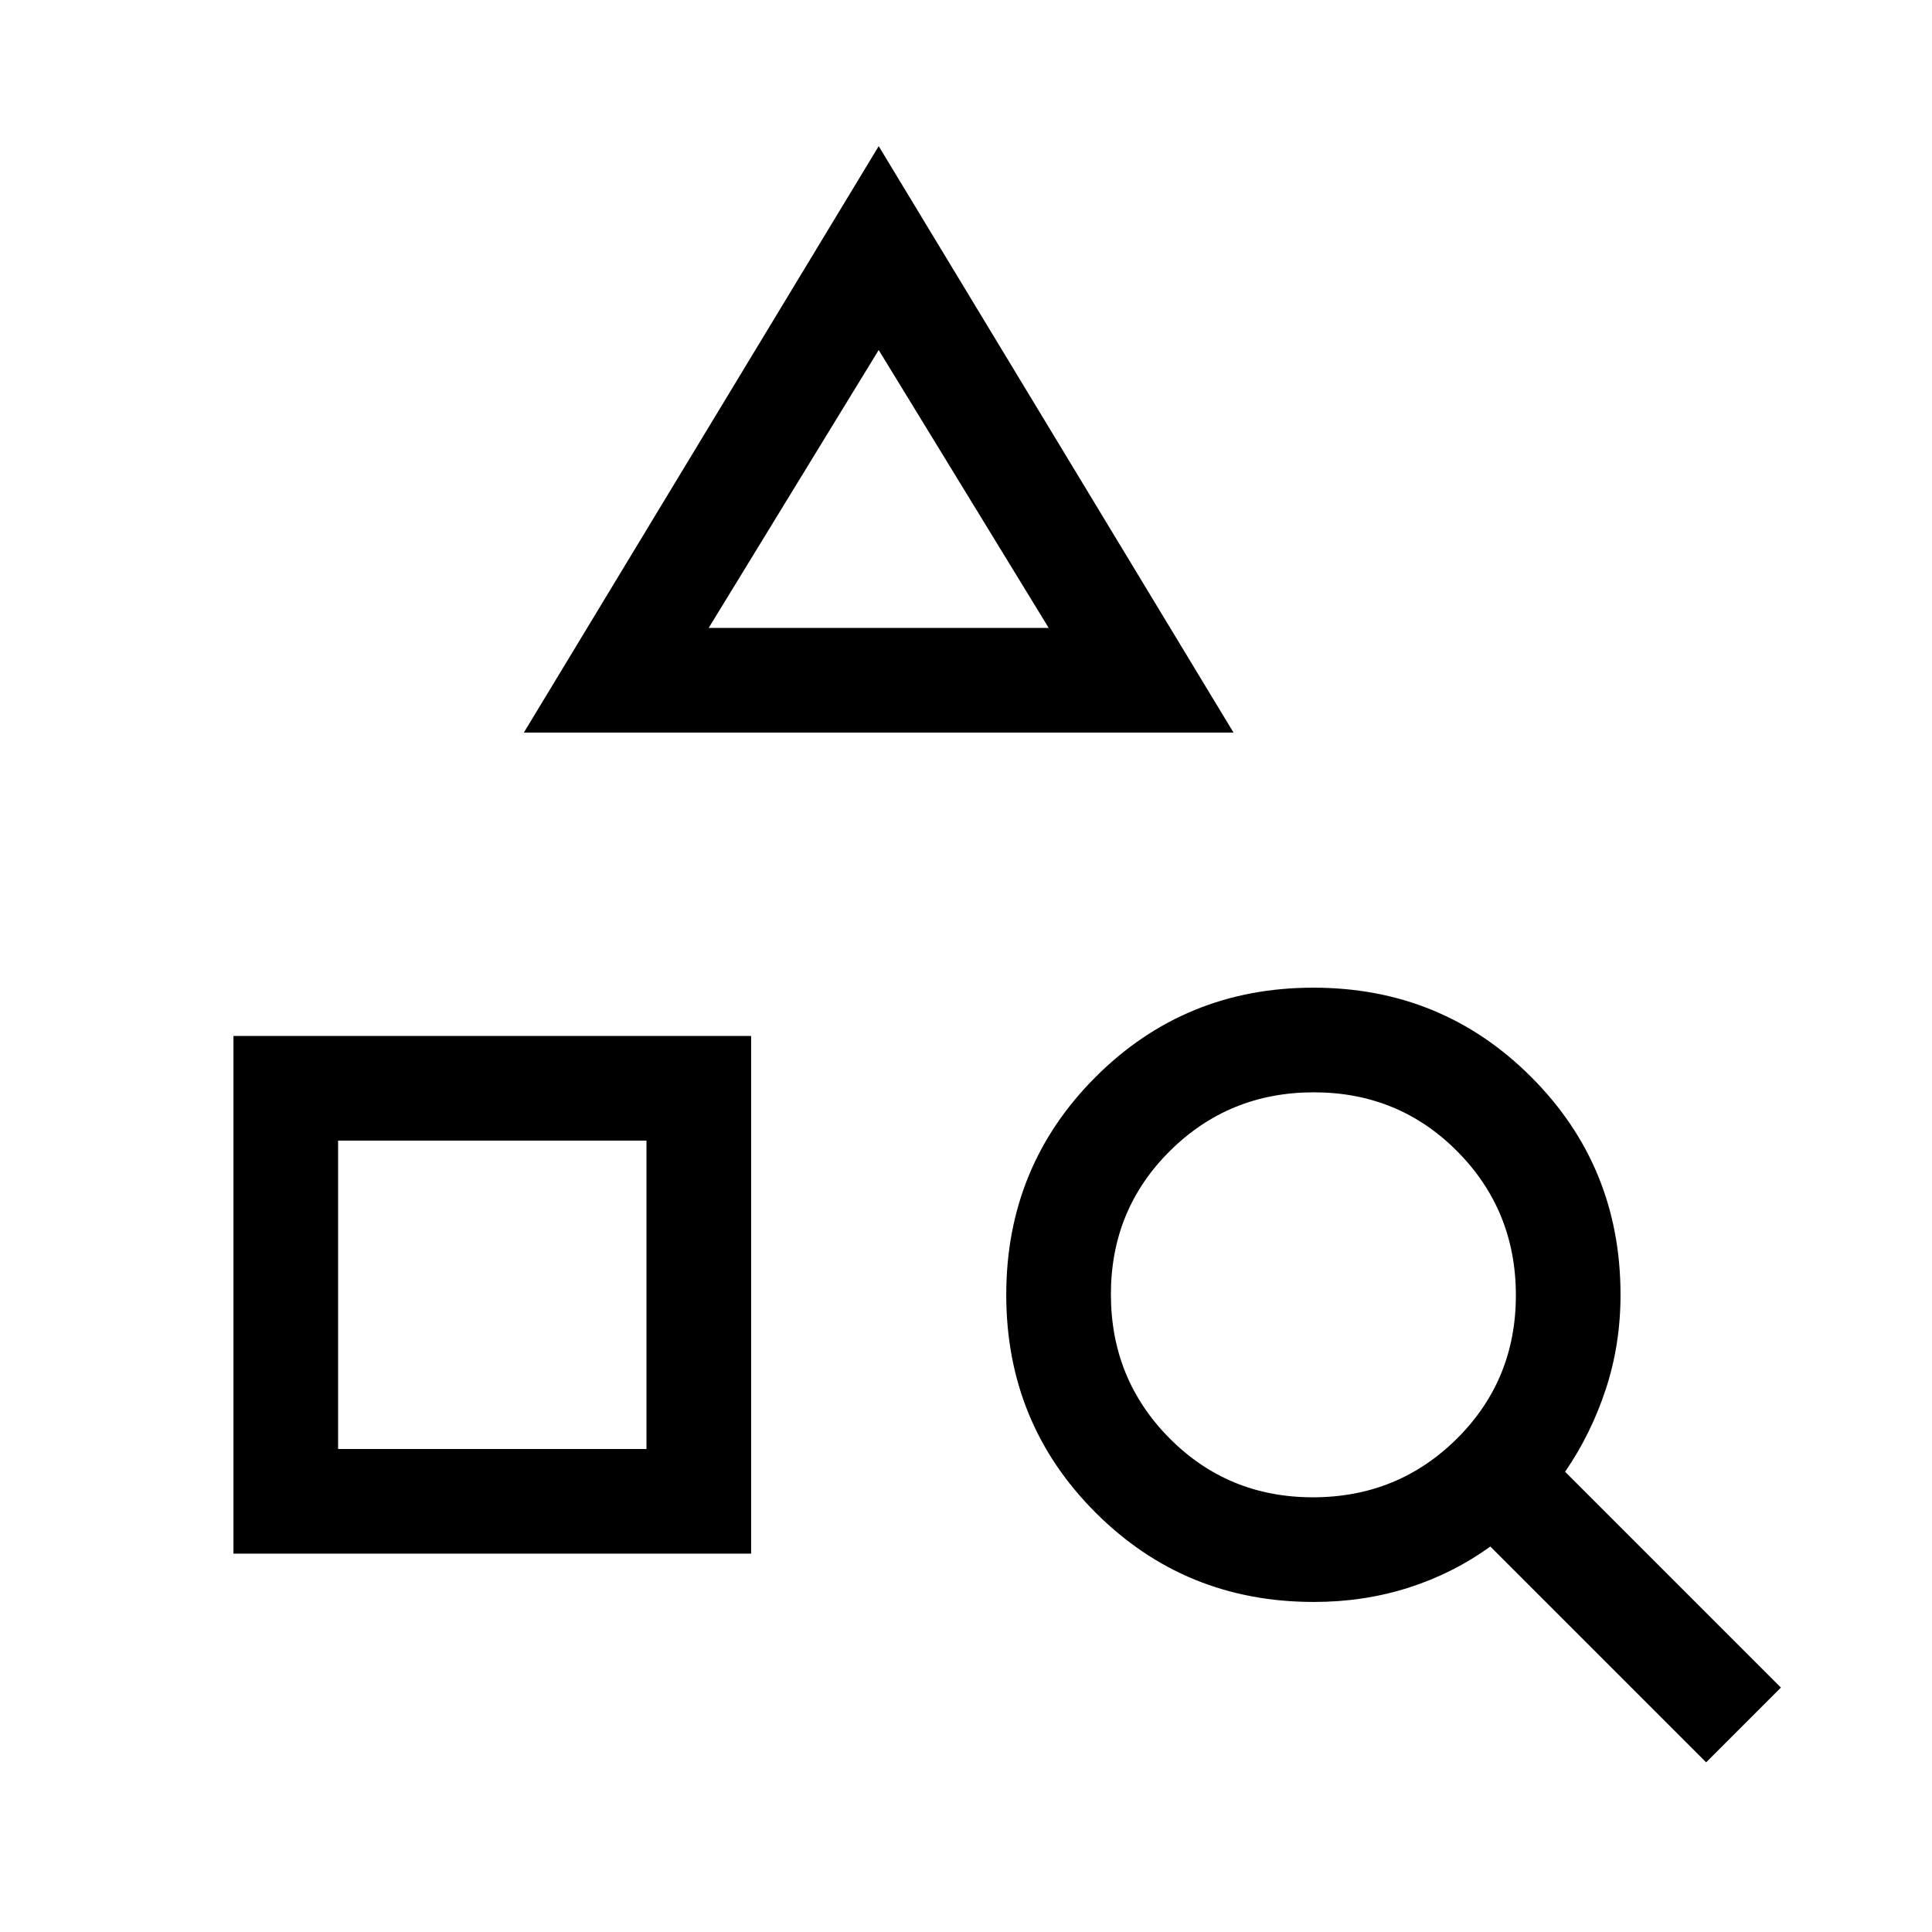 <svg xmlns="http://www.w3.org/2000/svg" height="20" viewBox="0 -960 960 960" width="20"><path d="M116-188v-257.23h257.23V-188H116Zm52-52h153.23v-153.23H168V-240Zm92.31-356 176.31-291.38L612.92-596H260.31Zm91.84-52h168.93l-84.46-138.08L352.15-648ZM847.77-84.31 740.54-191.54q-18.5 13.38-40.67 20.46-22.16 7.08-47.05 7.08-64.05 0-108.43-44.39Q500-252.77 500-316.62q0-63.84 44.39-108.23 44.38-44.38 108.23-44.38 63.84 0 108.23 44.38 44.38 44.39 44.38 108.23 0 24.65-7.32 46.91-7.32 22.26-20.22 41.02l107.23 107.23-37.15 37.15ZM652.38-216q42.16 0 71.51-29.11 29.34-29.11 29.34-71.27t-29.11-71.51q-29.11-29.34-71.27-29.34t-71.5 29.11Q552-359.01 552-316.85t29.11 71.5Q610.22-216 652.38-216ZM321.23-393.23ZM436.62-648Z"/></svg>
